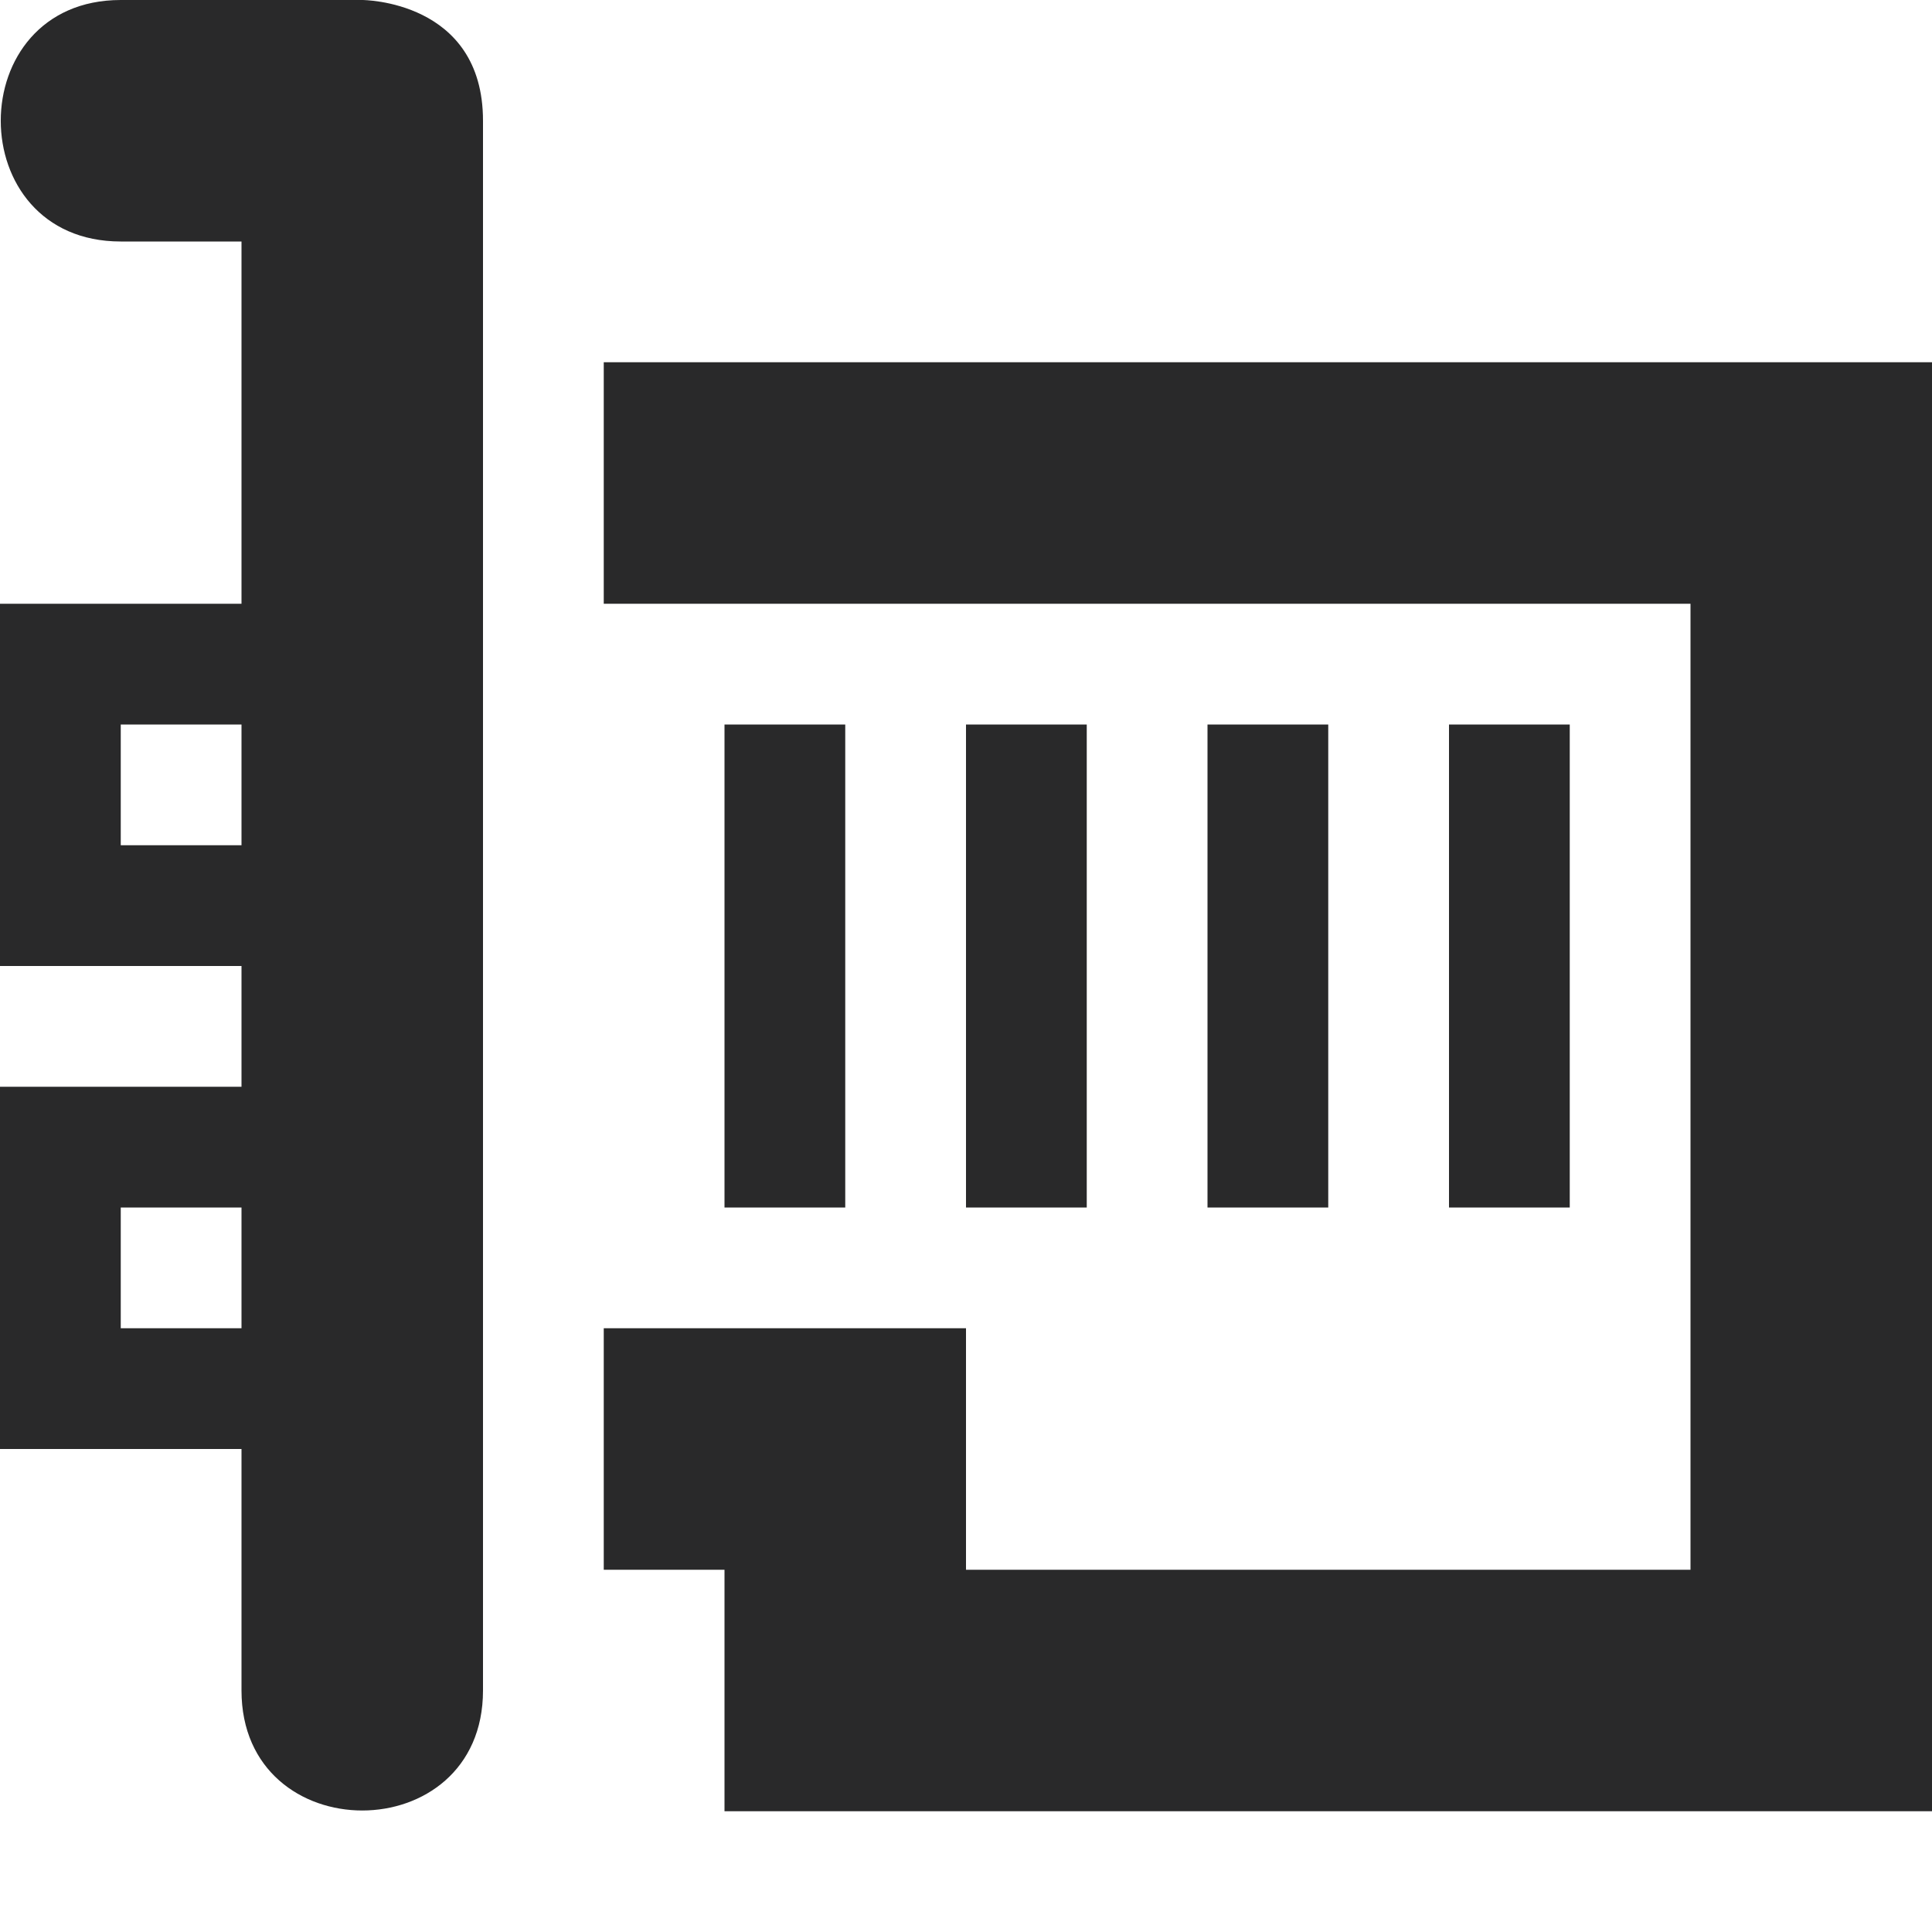 <?xml version="1.0" encoding="UTF-8" standalone="no"?>
<svg
   xmlns:dc="http://purl.org/dc/elements/1.1/"
   xmlns:cc="http://creativecommons.org/ns#"
   xmlns:rdf="http://www.w3.org/1999/02/22-rdf-syntax-ns#"
   xmlns:svg="http://www.w3.org/2000/svg"
   xmlns="http://www.w3.org/2000/svg"
   xmlns:sodipodi="http://sodipodi.sourceforge.net/DTD/sodipodi-0.dtd"
   xmlns:inkscape="http://www.inkscape.org/namespaces/inkscape"
   width="16"
   height="16"
   version="1.1"
   id="svg7"
   sodipodi:docname="device_pci.svg"
   inkscape:version="1.0.2 (e86c870879, 2021-01-15)">
  <sodipodi:namedview
     pagecolor="#ffffff"
     bordercolor="#666666"
     borderopacity="1"
     objecttolerance="10"
     gridtolerance="10"
     guidetolerance="10"
     inkscape:pageopacity="0"
     inkscape:pageshadow="2"
     inkscape:window-width="1357"
     inkscape:window-height="942"
     id="namedview9"
     showgrid="false"
     inkscape:zoom="51.5625"
     inkscape:cx="8"
     inkscape:cy="8"
     inkscape:window-x="0"
     inkscape:window-y="0"
     inkscape:window-maximized="0"
     inkscape:current-layer="svg7" />
  <defs
     id="defs3">
    <style
       id="current-color-scheme"
       type="text/css">
   .ColorScheme-Text { color:#444444; } .ColorScheme-Highlight { color:#4285f4; } .ColorScheme-NeutralText { color:#ff9800; } .ColorScheme-PositiveText { color:#4caf50; } .ColorScheme-NegativeText { color:#f44336; }
  </style>
  </defs>
  <path
     style="fill:#29292a;stroke-width:1"
     class="ColorScheme-Text"
     d="m 1,0 c -1.325,0 -1.325,2 0,2 h 1 v 3 H 0 v 3 H 2 V 9 H 0 v 3 h 2 v 2 c 0,1.325 2,1.325 2,0 V 1 C 4,0 3,0 3,0 Z m 4,3 v 2 h 9 V 13 H 8 V 11 H 5 v 2 h 1 v 2 H 16 V 3 Z M 1,6 H 2 V 7 H 1 Z m 5,0 v 4 H 7 V 6 Z m 2,0 v 4 H 9 V 6 Z m 2,0 v 4 h 1 V 6 Z m 2,0 v 4 h 1 V 6 Z M 1,10 h 1 v 1 H 1 Z"
     id="path5" />
</svg>

